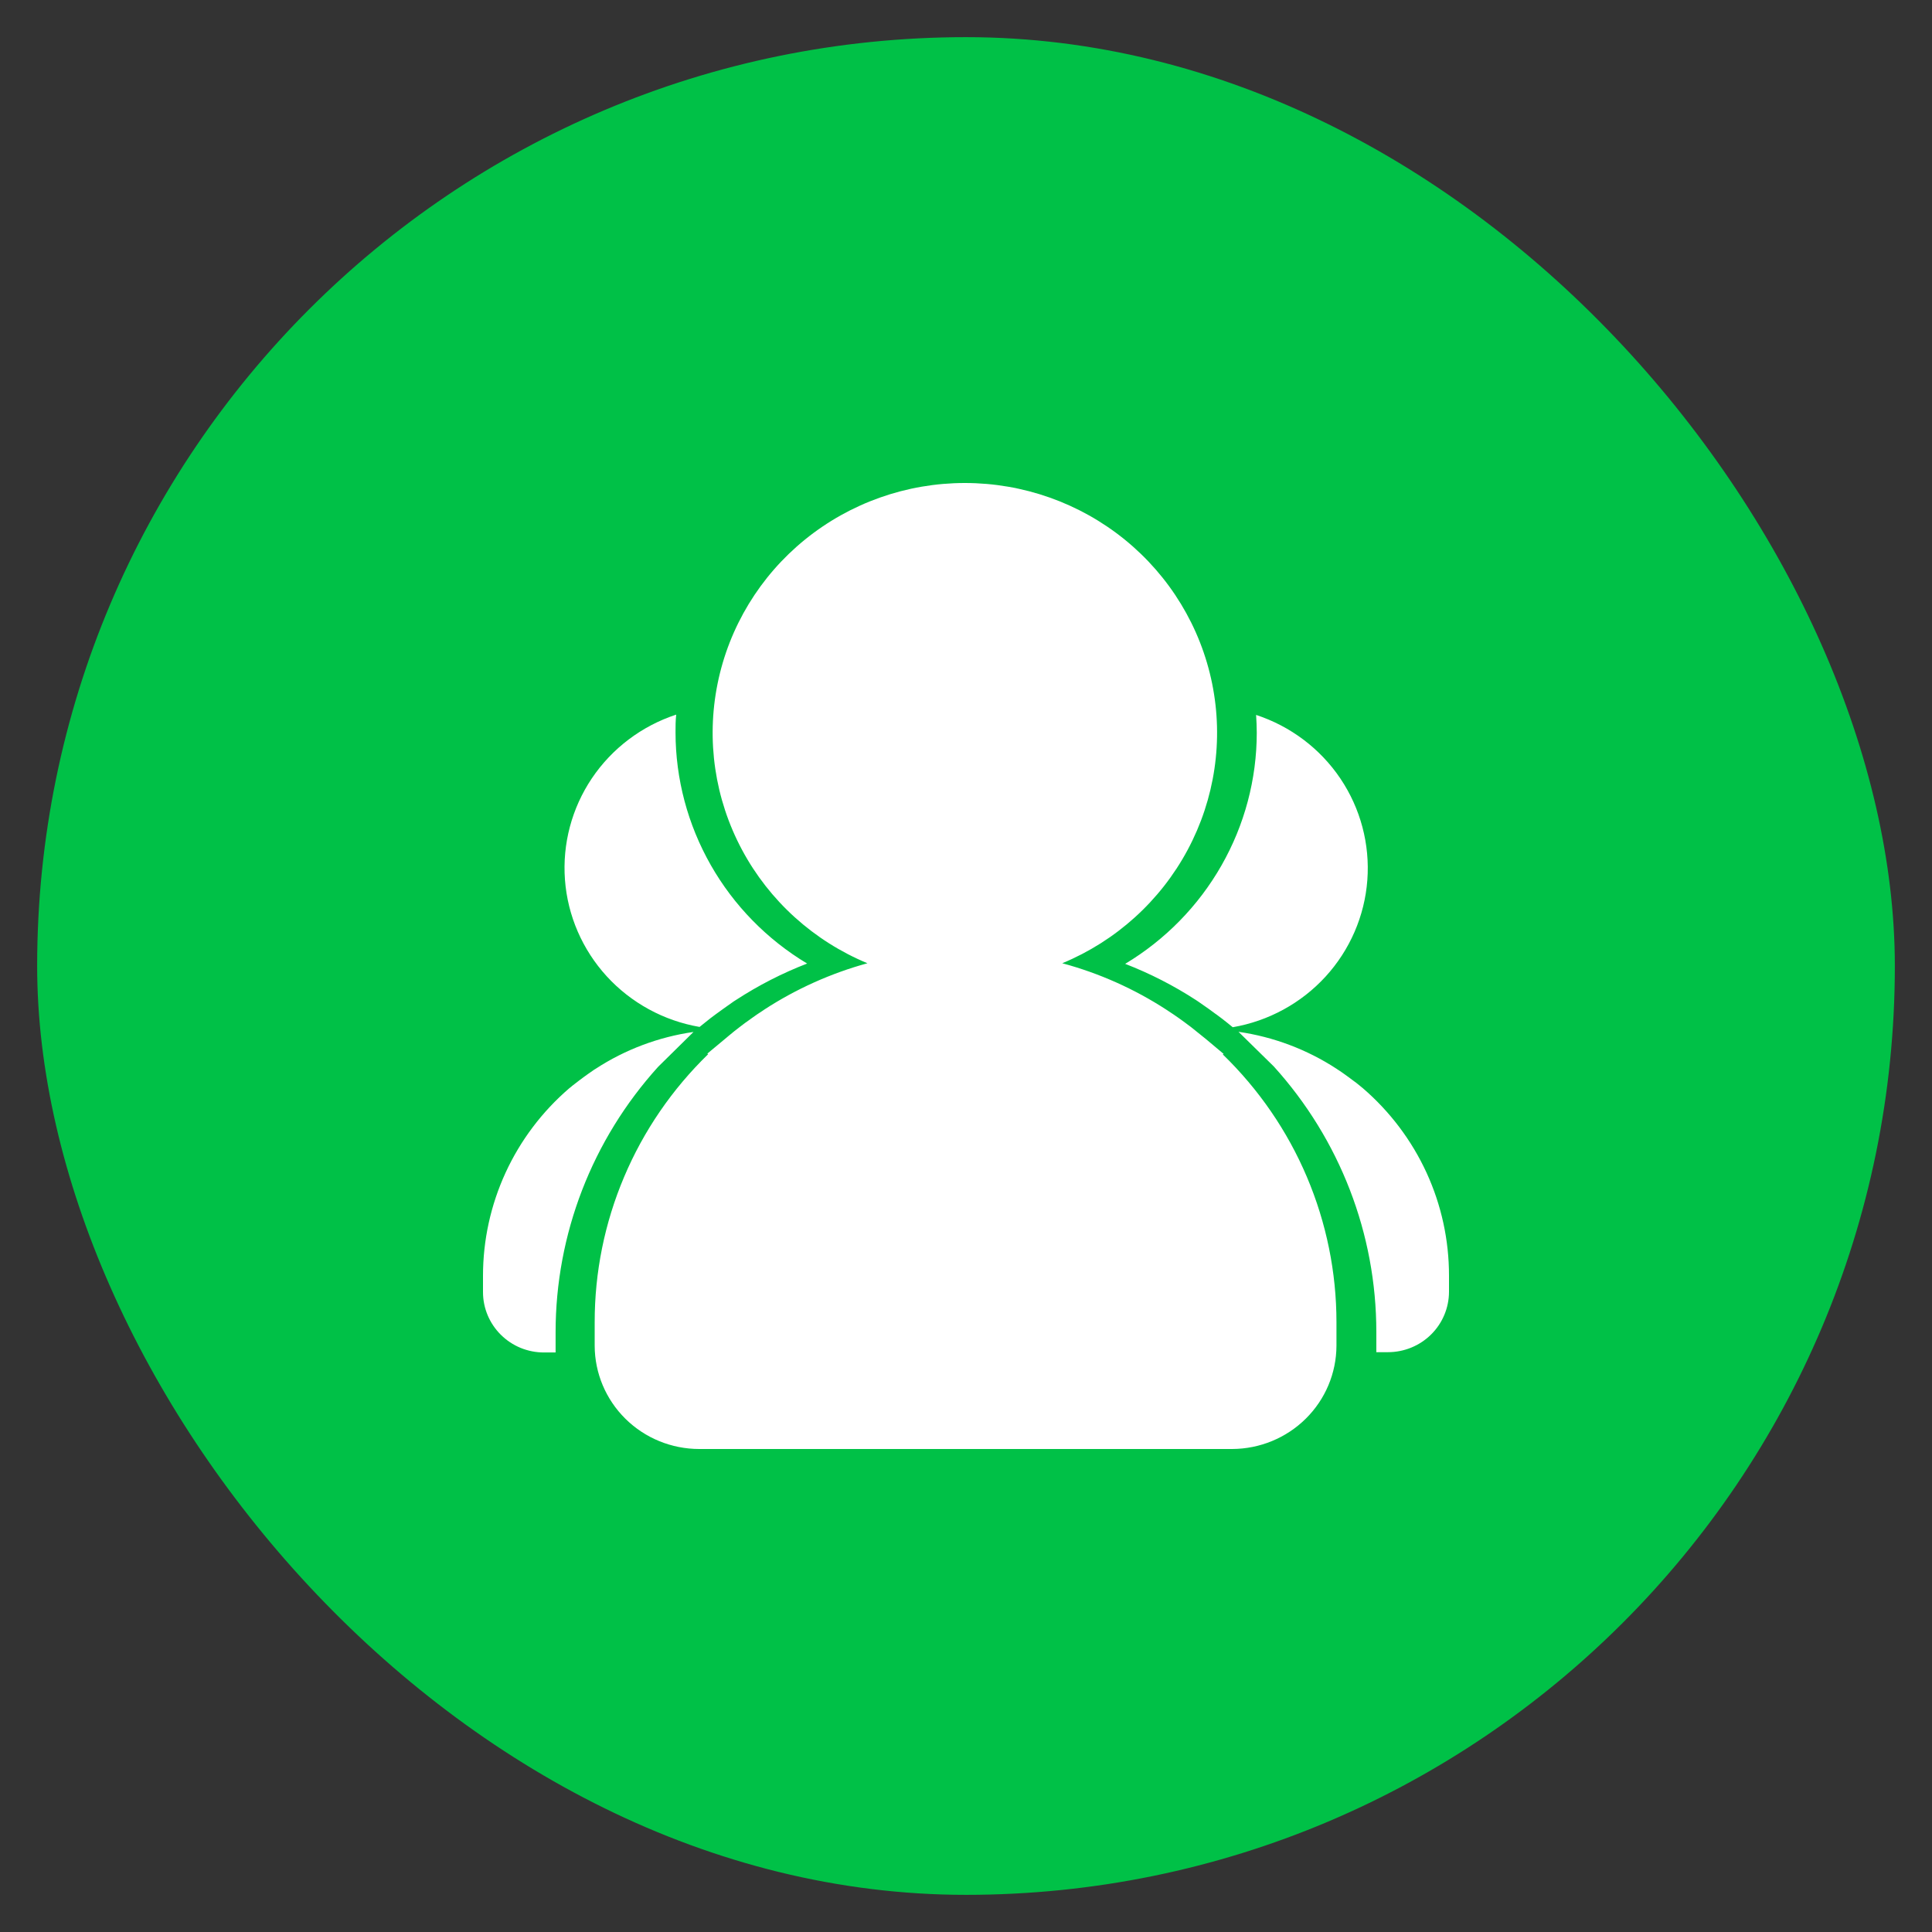 <svg width="52" height="52" viewBox="0 0 52 52" fill="none" xmlns="http://www.w3.org/2000/svg">
<rect x="0" y="0" width="52" height="52" fill="#333333" stroke="none"/>
<rect x="1" y="1" width="50" height="50" rx="25" fill="#00C147"/>
<path fill-rule="evenodd" clip-rule="evenodd" d="M32.462 27.97L32.935 28.367L32.911 28.379C33.88 29.318 34.65 30.439 35.175 31.677C35.7 32.915 35.971 34.244 35.971 35.587V36.222C35.968 36.958 35.672 37.663 35.146 38.183C34.62 38.704 33.908 38.997 33.165 39H18.821C18.076 39 17.361 38.708 16.834 38.187C16.306 37.666 16.008 36.959 16.006 36.222V35.593C16.004 34.248 16.273 32.917 16.798 31.677C17.322 30.437 18.092 29.314 19.061 28.373L19.037 28.359L19.514 27.962L19.618 27.875C19.724 27.785 19.825 27.706 19.925 27.63L20.061 27.527L20.085 27.511L20.256 27.388C20.34 27.327 20.428 27.267 20.518 27.21L20.576 27.17C21.429 26.616 22.364 26.196 23.347 25.926C21.901 25.326 20.708 24.248 19.973 22.876C19.238 21.504 19.005 19.922 19.314 18.399C19.622 16.876 20.454 15.506 21.667 14.522C22.881 13.538 24.401 13 25.969 13C27.537 13 29.057 13.538 30.271 14.522C31.484 15.506 32.316 16.876 32.625 18.399C32.934 19.922 32.7 21.504 31.965 22.876C31.23 24.248 30.038 25.326 28.591 25.926C29.587 26.194 30.533 26.617 31.396 27.178L31.456 27.218C31.544 27.275 31.633 27.335 31.719 27.396L31.887 27.517L31.915 27.539L32.049 27.638C32.093 27.675 32.14 27.711 32.186 27.748C32.239 27.789 32.292 27.831 32.344 27.875L32.462 27.97ZM19.049 27.464C18.979 27.519 18.905 27.577 18.829 27.64C17.866 27.474 16.986 26.994 16.33 26.277C15.674 25.559 15.278 24.645 15.206 23.68C15.134 22.715 15.389 21.753 15.931 20.947C16.474 20.142 17.272 19.539 18.2 19.234C18.182 19.393 18.182 19.553 18.182 19.716C18.183 20.966 18.511 22.195 19.131 23.284C19.751 24.373 20.644 25.286 21.724 25.934C21.054 26.193 20.414 26.521 19.813 26.912L19.75 26.952L19.47 27.15L19.292 27.279L19.27 27.295L19.119 27.408C19.096 27.427 19.073 27.445 19.049 27.464ZM16.03 28.768C16.824 28.249 17.725 27.911 18.666 27.775L17.715 28.712C15.937 30.675 14.954 33.219 14.954 35.856V36.402H14.641C14.425 36.402 14.212 36.36 14.013 36.279C13.814 36.197 13.633 36.077 13.481 35.926C13.173 35.621 13 35.208 13 34.777V34.336C13 33.38 13.207 32.435 13.607 31.564C14.007 30.694 14.591 29.919 15.32 29.292L15.376 29.248L15.398 29.228C15.467 29.174 15.533 29.123 15.599 29.073C15.633 29.046 15.669 29.02 15.705 28.994L15.817 28.913C15.858 28.882 15.9 28.854 15.942 28.826C15.958 28.815 15.974 28.804 15.989 28.793L16.03 28.768ZM32.195 26.92C31.594 26.529 30.953 26.201 30.284 25.942C31.364 25.294 32.257 24.381 32.877 23.292C33.498 22.203 33.825 20.974 33.826 19.724C33.826 19.561 33.818 19.401 33.808 19.242C34.736 19.547 35.535 20.15 36.077 20.955C36.619 21.761 36.874 22.722 36.802 23.688C36.73 24.653 36.334 25.567 35.678 26.285C35.022 27.002 34.142 27.482 33.179 27.648C33.077 27.563 32.981 27.488 32.889 27.416L32.738 27.303L32.714 27.287L32.538 27.158L32.255 26.96L32.195 26.92ZM36.626 29.244L36.68 29.288C37.409 29.915 37.994 30.691 38.395 31.562C38.795 32.433 39.001 33.379 39 34.336V34.769C38.999 35.2 38.826 35.614 38.518 35.918C38.21 36.223 37.792 36.394 37.357 36.394H37.044V35.849C37.045 33.212 36.062 30.668 34.285 28.704L33.334 27.771C34.275 27.907 35.175 28.246 35.97 28.764L36.008 28.79C36.015 28.794 36.022 28.798 36.029 28.803C36.081 28.838 36.133 28.872 36.183 28.909L36.295 28.99L36.401 29.069C36.473 29.119 36.538 29.171 36.602 29.224L36.626 29.244Z" fill="white"/>
</svg>
